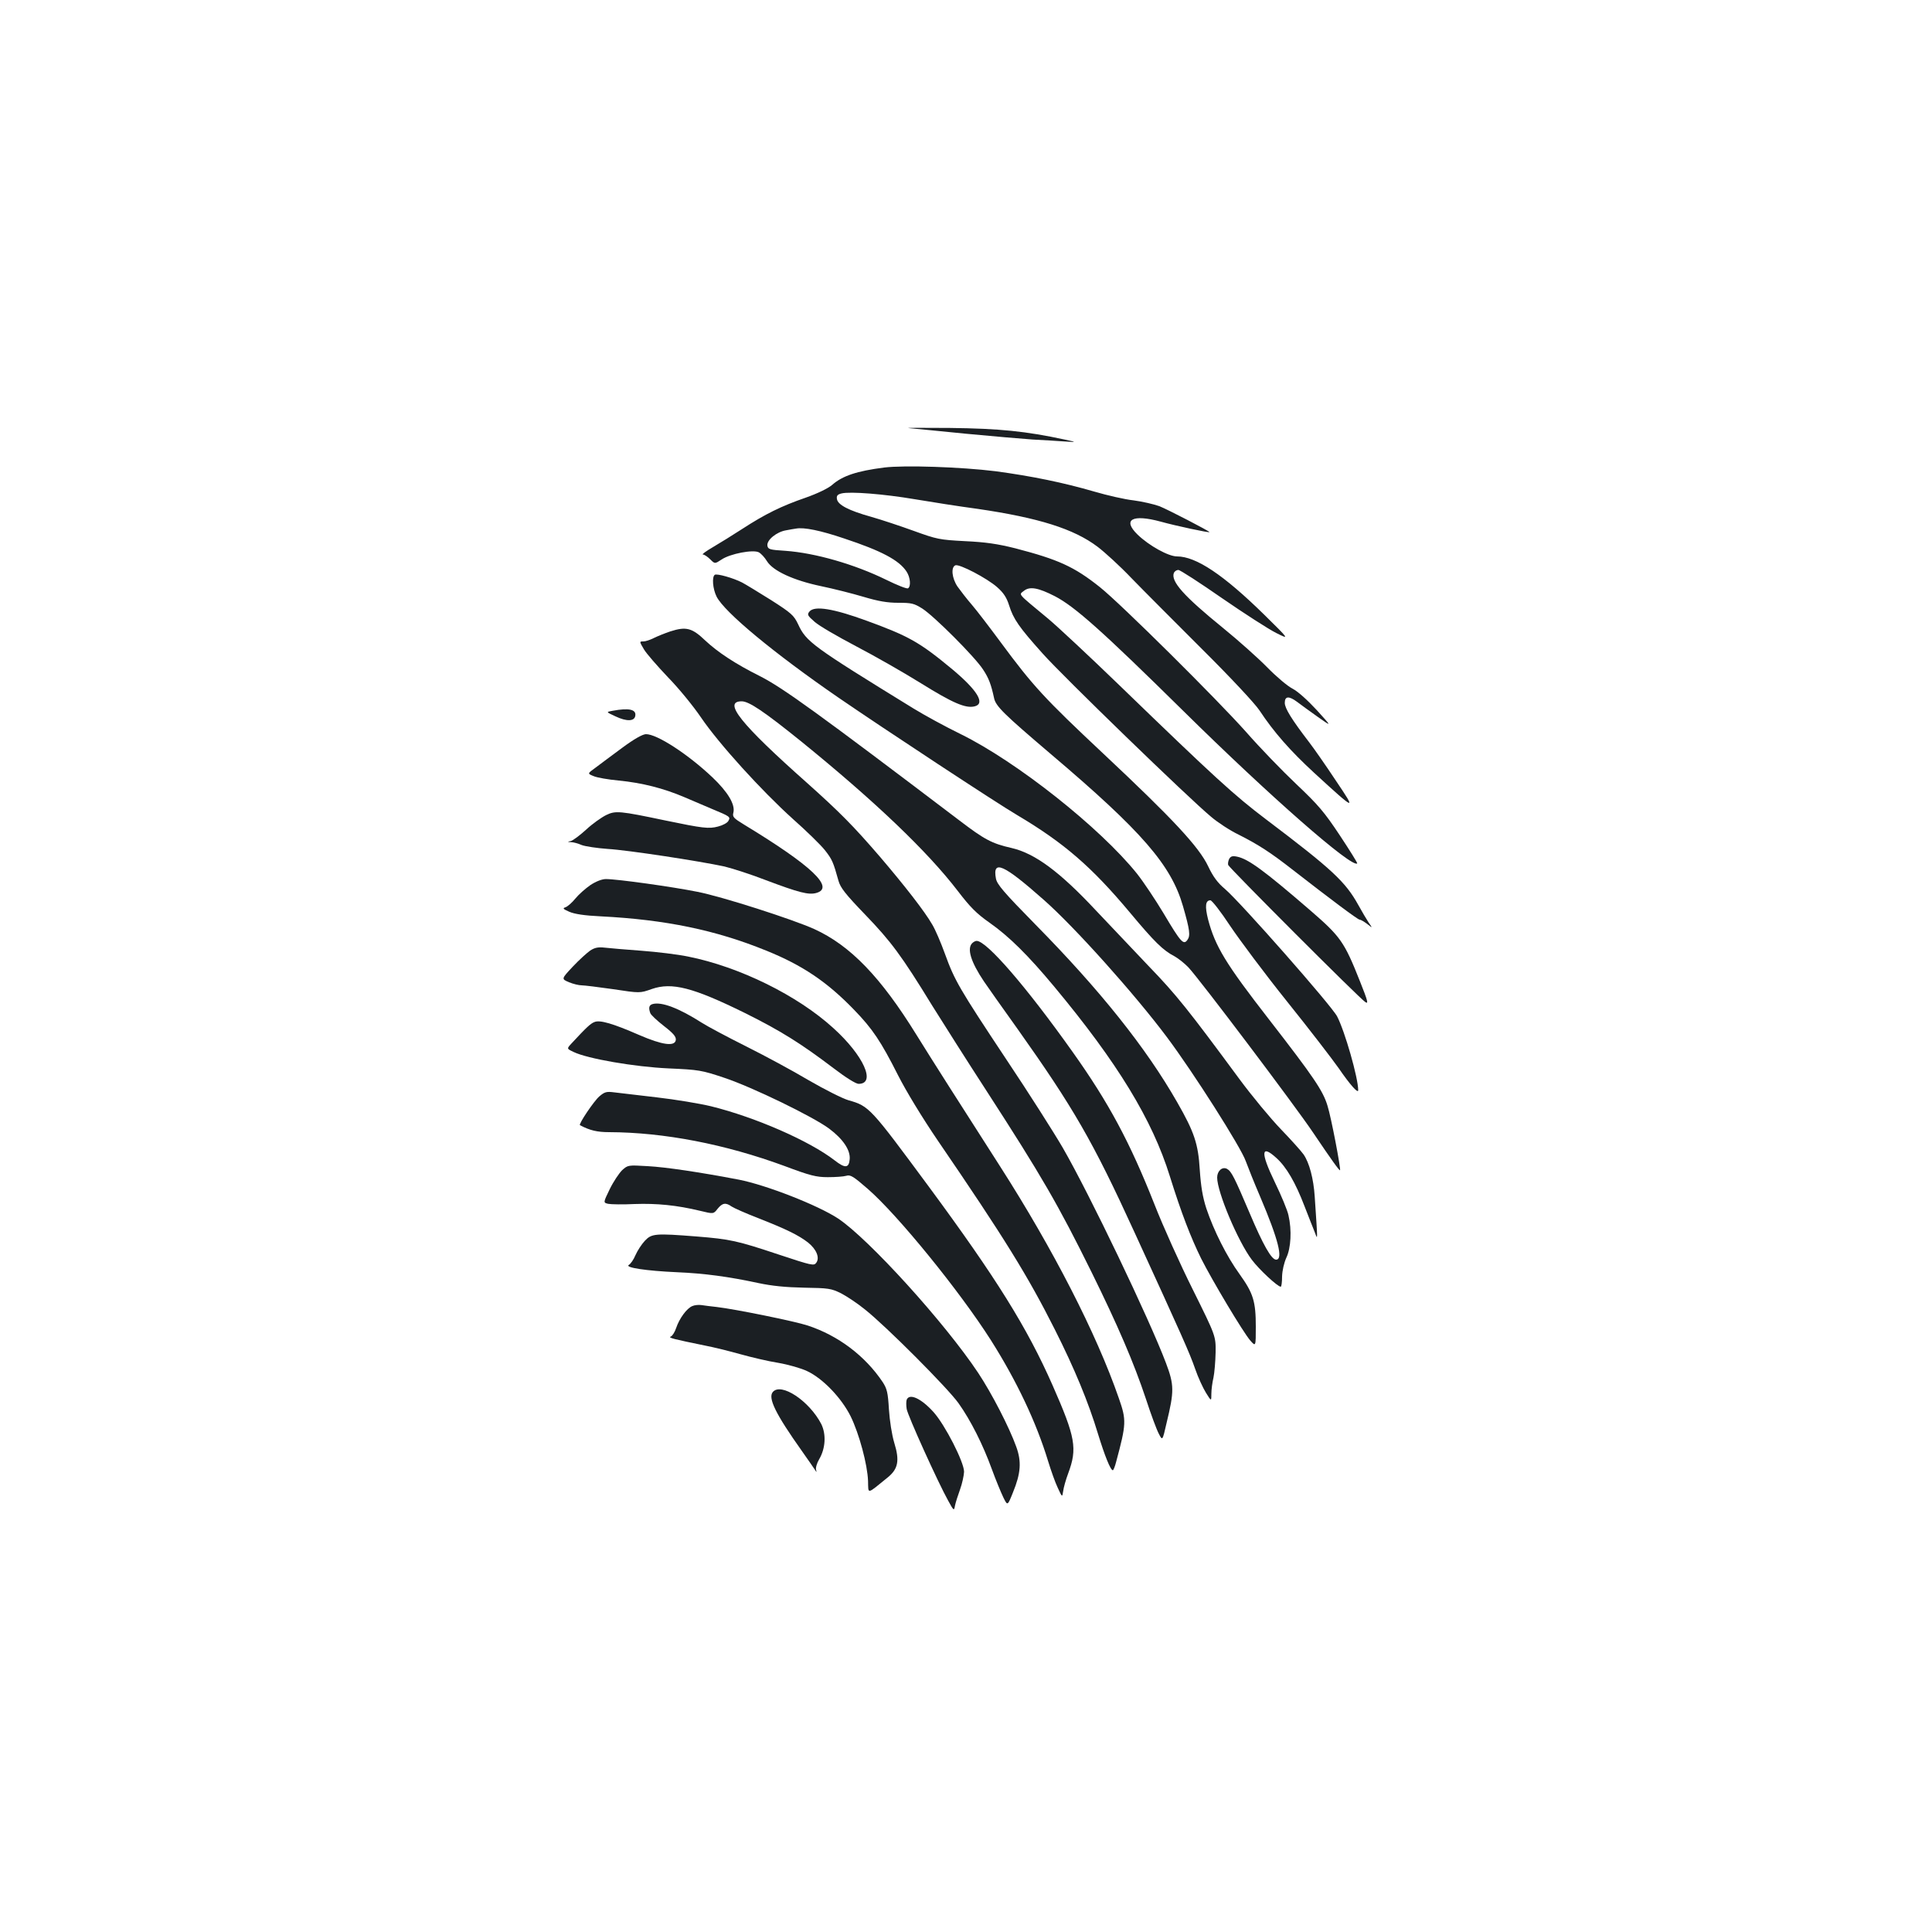 <?xml version="1.0" standalone="no"?>
<!DOCTYPE svg PUBLIC "-//W3C//DTD SVG 20010904//EN"
 "http://www.w3.org/TR/2001/REC-SVG-20010904/DTD/svg10.dtd">
<svg version="1.0" xmlns="http://www.w3.org/2000/svg"
 width="1000pt" height="1000pt" viewBox="0 0 1000 1000"
 preserveAspectRatio="xMidYMid meet">
<g transform="translate(0,1000) scale(0.1,-0.1)"
fill="#1b1f23" stroke="none">
<path d="M4705 7784 c28 -3 160 -15 295 -29 135 -13 290 -26 345 -30 55 -3
129 -7 165 -10 65 -4 65 -4 0 10 -200 43 -335 57 -595 60 -143 1 -237 1 -210
-1z"/>
<path d="M4576 7580 c-141 -18 -216 -43 -269 -90 -21 -18 -75 -44 -137 -66
-125 -43 -210 -85 -327 -161 -48 -31 -117 -74 -153 -95 -36 -21 -59 -38 -52
-38 7 0 24 -11 38 -25 24 -24 24 -24 59 -1 44 30 164 53 193 37 11 -6 30 -26
42 -46 31 -50 137 -99 280 -129 63 -13 162 -38 219 -55 77 -23 124 -31 180
-31 69 0 82 -3 125 -30 62 -40 272 -250 314 -315 30 -45 42 -78 57 -147 8 -43
51 -84 294 -291 473 -401 623 -575 684 -787 36 -125 39 -153 23 -175 -20 -28
-34 -13 -123 137 -42 70 -104 163 -138 206 -191 238 -623 580 -912 722 -78 38
-188 98 -245 133 -525 323 -555 345 -597 436 -22 46 -35 58 -140 125 -64 40
-131 81 -150 91 -47 24 -130 47 -141 40 -16 -10 -11 -73 9 -113 41 -81 297
-293 631 -523 242 -166 821 -547 925 -608 241 -143 385 -267 584 -505 127
-152 171 -195 229 -225 20 -11 53 -37 73 -58 57 -60 555 -720 646 -856 95
-141 136 -198 139 -194 5 6 -46 275 -65 334 -23 77 -72 149 -300 443 -227 292
-281 381 -318 521 -17 68 -14 99 12 99 8 0 54 -59 102 -132 49 -73 181 -250
295 -392 114 -142 234 -298 267 -345 59 -86 101 -133 101 -114 0 64 -69 305
-109 382 -29 56 -500 591 -581 660 -37 31 -61 63 -86 116 -48 102 -186 249
-542 583 -306 287 -365 351 -532 577 -57 77 -124 165 -150 195 -26 30 -59 73
-74 94 -29 43 -35 100 -11 110 21 8 164 -67 216 -113 33 -29 49 -53 62 -94 22
-71 52 -114 174 -250 102 -115 756 -749 872 -845 34 -29 98 -71 142 -92 103
-52 166 -93 280 -182 198 -154 337 -258 346 -258 6 0 23 -10 39 -22 29 -23 29
-23 8 7 -11 17 -35 57 -53 90 -67 121 -134 184 -478 444 -164 124 -265 216
-759 694 -152 147 -318 302 -368 344 -165 137 -153 123 -126 145 30 24 74 16
160 -28 104 -54 246 -181 664 -593 450 -444 875 -816 901 -790 2 2 -39 68 -90
145 -81 122 -112 158 -225 265 -72 68 -189 189 -259 269 -150 169 -650 665
-758 751 -133 106 -215 143 -438 201 -92 23 -153 32 -260 37 -133 7 -146 10
-265 53 -69 25 -168 58 -221 73 -115 32 -173 62 -177 92 -3 17 3 24 24 29 44
11 220 -3 379 -30 83 -14 229 -37 326 -50 314 -46 497 -103 620 -196 37 -28
116 -100 175 -162 60 -62 225 -227 366 -368 149 -148 273 -281 297 -317 74
-112 159 -209 284 -324 217 -199 219 -199 111 -39 -51 77 -113 166 -137 197
-92 120 -127 177 -127 205 0 35 21 37 64 5 17 -13 65 -48 106 -77 75 -53 75
-53 -4 34 -48 52 -98 97 -125 111 -26 13 -84 62 -131 110 -47 48 -150 140
-230 205 -203 165 -271 241 -254 285 4 8 14 15 23 15 9 0 111 -66 226 -146
116 -80 242 -161 280 -180 70 -35 70 -35 -60 93 -212 208 -354 303 -453 303
-44 0 -144 55 -204 113 -80 78 -27 107 120 67 75 -21 252 -59 252 -54 0 5
-214 116 -259 134 -28 10 -87 24 -133 30 -46 5 -137 26 -202 45 -161 47 -327
81 -514 106 -177 22 -472 32 -576 19z m-207 -367 c193 -64 284 -112 323 -171
20 -30 24 -77 8 -87 -6 -4 -56 16 -113 44 -163 80 -367 139 -522 150 -82 5
-90 8 -93 27 -4 29 48 71 96 79 20 4 44 8 52 9 41 8 128 -10 249 -51z"/>
<path d="M4190 6835 c-13 -16 -11 -21 27 -54 22 -20 119 -76 214 -126 94 -49
245 -135 335 -191 164 -102 232 -132 279 -120 56 14 14 83 -115 191 -170 141
-225 172 -444 252 -172 63 -270 79 -296 48z"/>
<path d="M3470 6732 c-30 -10 -69 -26 -87 -35 -18 -9 -41 -17 -53 -17 -21 0
-21 0 3 -41 13 -22 69 -86 123 -143 55 -56 132 -150 172 -209 93 -137 315
-381 476 -526 70 -62 145 -135 166 -162 37 -47 43 -61 70 -158 10 -36 36 -69
138 -175 134 -139 189 -213 347 -471 55 -88 181 -287 281 -441 286 -442 371
-589 544 -939 136 -276 219 -469 281 -655 26 -80 56 -161 67 -181 19 -37 19
-37 40 55 40 165 40 197 -3 311 -86 228 -396 875 -534 1114 -46 79 -177 285
-292 457 -245 369 -268 409 -318 547 -21 58 -50 126 -66 152 -39 68 -142 200
-270 350 -137 159 -206 229 -377 382 -346 307 -438 423 -339 423 38 0 116 -53
306 -206 381 -309 655 -570 812 -775 65 -85 98 -118 165 -165 100 -70 200
-169 334 -330 328 -394 508 -689 599 -982 60 -192 108 -316 162 -426 58 -115
217 -381 254 -424 29 -33 29 -33 29 71 0 131 -13 173 -84 272 -66 91 -133 224
-172 340 -19 59 -28 112 -34 200 -8 134 -28 195 -117 350 -161 282 -400 581
-734 920 -163 166 -198 207 -204 237 -19 101 39 75 248 -110 159 -140 469
-486 636 -709 138 -184 385 -573 409 -643 11 -30 44 -113 75 -185 94 -221 120
-325 82 -325 -24 0 -68 78 -136 239 -80 188 -95 218 -118 231 -25 13 -51 -11
-51 -45 0 -75 107 -329 179 -425 38 -51 134 -140 150 -140 4 0 7 24 7 53 1 31
10 70 22 97 24 50 29 143 11 220 -5 25 -37 102 -71 172 -75 155 -71 197 9 124
51 -46 98 -126 145 -249 22 -56 46 -118 54 -137 15 -39 15 -54 -1 186 -6 93
-28 176 -58 219 -12 17 -64 75 -117 130 -53 55 -150 172 -215 260 -264 358
-326 436 -470 585 -82 86 -205 216 -273 288 -187 200 -315 295 -437 323 -101
23 -139 43 -270 143 -729 553 -914 687 -1033 747 -126 63 -217 123 -283 185
-67 64 -98 72 -179 46z"/>
<path d="M3171 6321 c-35 -6 -35 -6 15 -29 57 -27 97 -26 102 2 7 34 -32 43
-117 27z"/>
<path d="M3220 6129 c-52 -39 -114 -84 -137 -102 -43 -31 -43 -31 -11 -44 18
-8 76 -18 130 -23 122 -12 232 -40 340 -86 46 -20 110 -47 143 -61 94 -39 97
-41 85 -62 -5 -10 -29 -23 -53 -29 -48 -13 -79 -9 -272 31 -238 50 -259 52
-308 28 -24 -12 -71 -45 -103 -75 -33 -30 -68 -56 -79 -59 -19 -4 -19 -5 1 -6
12 0 37 -7 55 -15 19 -7 79 -16 134 -20 104 -6 476 -63 605 -91 41 -10 138
-41 215 -71 170 -64 220 -77 260 -66 97 27 -23 141 -374 354 -54 33 -61 40
-55 62 10 42 -28 106 -109 183 -127 120 -287 224 -344 223 -18 -1 -61 -25
-123 -71z"/>
<path d="M6362 5554 c-5 -11 -7 -24 -5 -31 6 -16 680 -691 709 -709 18 -13 15
2 -27 107 -81 204 -100 231 -256 366 -242 209 -322 267 -380 279 -24 5 -33 2
-41 -12z"/>
<path d="M3056 5419 c-26 -18 -61 -49 -78 -70 -17 -21 -40 -41 -51 -45 -16 -5
-13 -9 19 -23 27 -12 79 -20 164 -24 334 -17 595 -71 855 -177 189 -76 317
-163 456 -307 95 -98 138 -162 227 -338 42 -83 126 -221 207 -340 344 -503
466 -701 604 -975 103 -204 175 -379 224 -541 35 -114 65 -189 77 -189 3 0 11
19 17 43 53 197 54 216 14 330 -116 335 -340 771 -614 1199 -209 326 -350 547
-433 681 -186 301 -343 463 -529 548 -113 51 -477 168 -605 193 -129 26 -415
66 -474 66 -20 0 -51 -12 -80 -31z"/>
<path d="M5032 5118 c-28 -28 -7 -97 61 -198 17 -25 95 -136 174 -246 290
-409 389 -580 604 -1050 250 -545 286 -626 315 -709 15 -44 41 -100 56 -124
28 -45 28 -45 28 -5 0 21 5 59 11 84 5 24 10 83 11 130 1 85 1 85 -118 325
-66 132 -155 330 -198 440 -128 324 -237 527 -424 790 -240 338 -445 575 -497
575 -6 0 -16 -5 -23 -12z"/>
<path d="M3055 5080 c-16 -11 -57 -48 -90 -83 -60 -64 -60 -64 -20 -81 22 -9
51 -16 65 -16 14 0 87 -9 164 -20 138 -21 138 -21 200 1 104 36 213 8 481
-124 183 -91 288 -156 458 -285 64 -49 117 -82 131 -82 92 0 26 147 -130 288
-186 170 -487 318 -753 371 -53 11 -161 24 -241 30 -80 6 -165 13 -190 16 -34
4 -52 0 -75 -15z"/>
<path d="M3378 4803 c-19 -5 -22 -20 -12 -47 3 -9 35 -39 71 -67 49 -38 63
-55 61 -72 -5 -35 -70 -26 -190 26 -135 59 -203 79 -231 67 -20 -7 -44 -30
-119 -111 -25 -27 -25 -27 11 -44 72 -35 316 -77 491 -85 157 -7 171 -9 290
-49 144 -48 459 -201 542 -263 72 -54 110 -111 106 -158 -4 -47 -24 -48 -78
-6 -129 100 -409 223 -640 280 -58 14 -184 35 -280 46 -96 11 -195 23 -221 26
-39 5 -49 3 -77 -21 -27 -23 -109 -144 -100 -149 51 -27 89 -36 151 -36 284
-1 600 -62 907 -175 133 -50 165 -58 225 -58 39 0 81 3 95 7 22 7 37 -3 112
-68 157 -137 476 -530 637 -783 133 -210 235 -425 296 -626 15 -49 37 -111 50
-138 23 -50 23 -50 28 -17 2 18 14 60 26 92 48 129 38 186 -81 456 -132 299
-290 553 -642 1030 -301 407 -307 415 -414 445 -31 9 -124 56 -207 104 -82 49
-229 128 -325 176 -96 48 -199 103 -227 121 -119 76 -209 110 -255 97z"/>
<path d="M3220 3943 c-16 -16 -45 -59 -64 -98 -34 -70 -34 -70 -8 -76 15 -3
77 -4 137 -1 114 4 218 -6 338 -35 70 -17 70 -17 91 10 25 31 42 34 73 12 12
-8 75 -36 140 -61 142 -56 206 -87 255 -125 44 -35 62 -79 43 -105 -12 -17
-24 -14 -196 43 -213 71 -249 79 -423 93 -215 17 -233 15 -268 -22 -17 -18
-39 -52 -49 -75 -9 -22 -25 -45 -34 -50 -24 -14 92 -31 249 -38 142 -6 268
-23 421 -56 71 -15 140 -22 237 -24 127 -2 140 -4 191 -29 29 -15 85 -52 123
-83 109 -86 431 -409 486 -487 63 -89 125 -212 172 -341 20 -55 47 -120 59
-145 22 -45 22 -45 50 25 41 100 45 160 17 237 -36 100 -126 275 -197 382
-173 260 -566 693 -725 799 -105 69 -371 173 -513 201 -204 39 -379 65 -472
70 -102 6 -103 6 -133 -21z"/>
<path d="M3584 3240 c-29 -11 -68 -65 -84 -113 -7 -21 -19 -41 -28 -45 -16 -6
13 -13 179 -47 42 -8 123 -28 180 -44 57 -16 146 -37 197 -45 52 -9 119 -28
150 -43 81 -38 177 -138 225 -234 44 -90 87 -249 90 -335 2 -69 -9 -71 102 19
54 44 62 87 34 178 -13 43 -24 115 -28 175 -5 86 -10 106 -32 140 -91 136
-230 241 -388 293 -66 22 -376 85 -471 96 -30 3 -66 8 -80 10 -14 2 -35 0 -46
-5z"/>
<path d="M4000 2795 c-26 -31 14 -113 151 -306 30 -42 59 -85 66 -95 10 -16
11 -16 7 -2 -3 10 4 35 16 55 33 56 37 129 11 182 -62 120 -208 217 -251 166z"/>
<path d="M4693 2755 c-3 -9 -3 -30 0 -48 5 -33 161 -378 215 -475 29 -53 30
-53 35 -25 3 15 15 53 26 83 11 30 20 72 21 92 0 50 -98 242 -158 309 -64 71
-125 99 -139 64z"/>
</g>
</svg>
